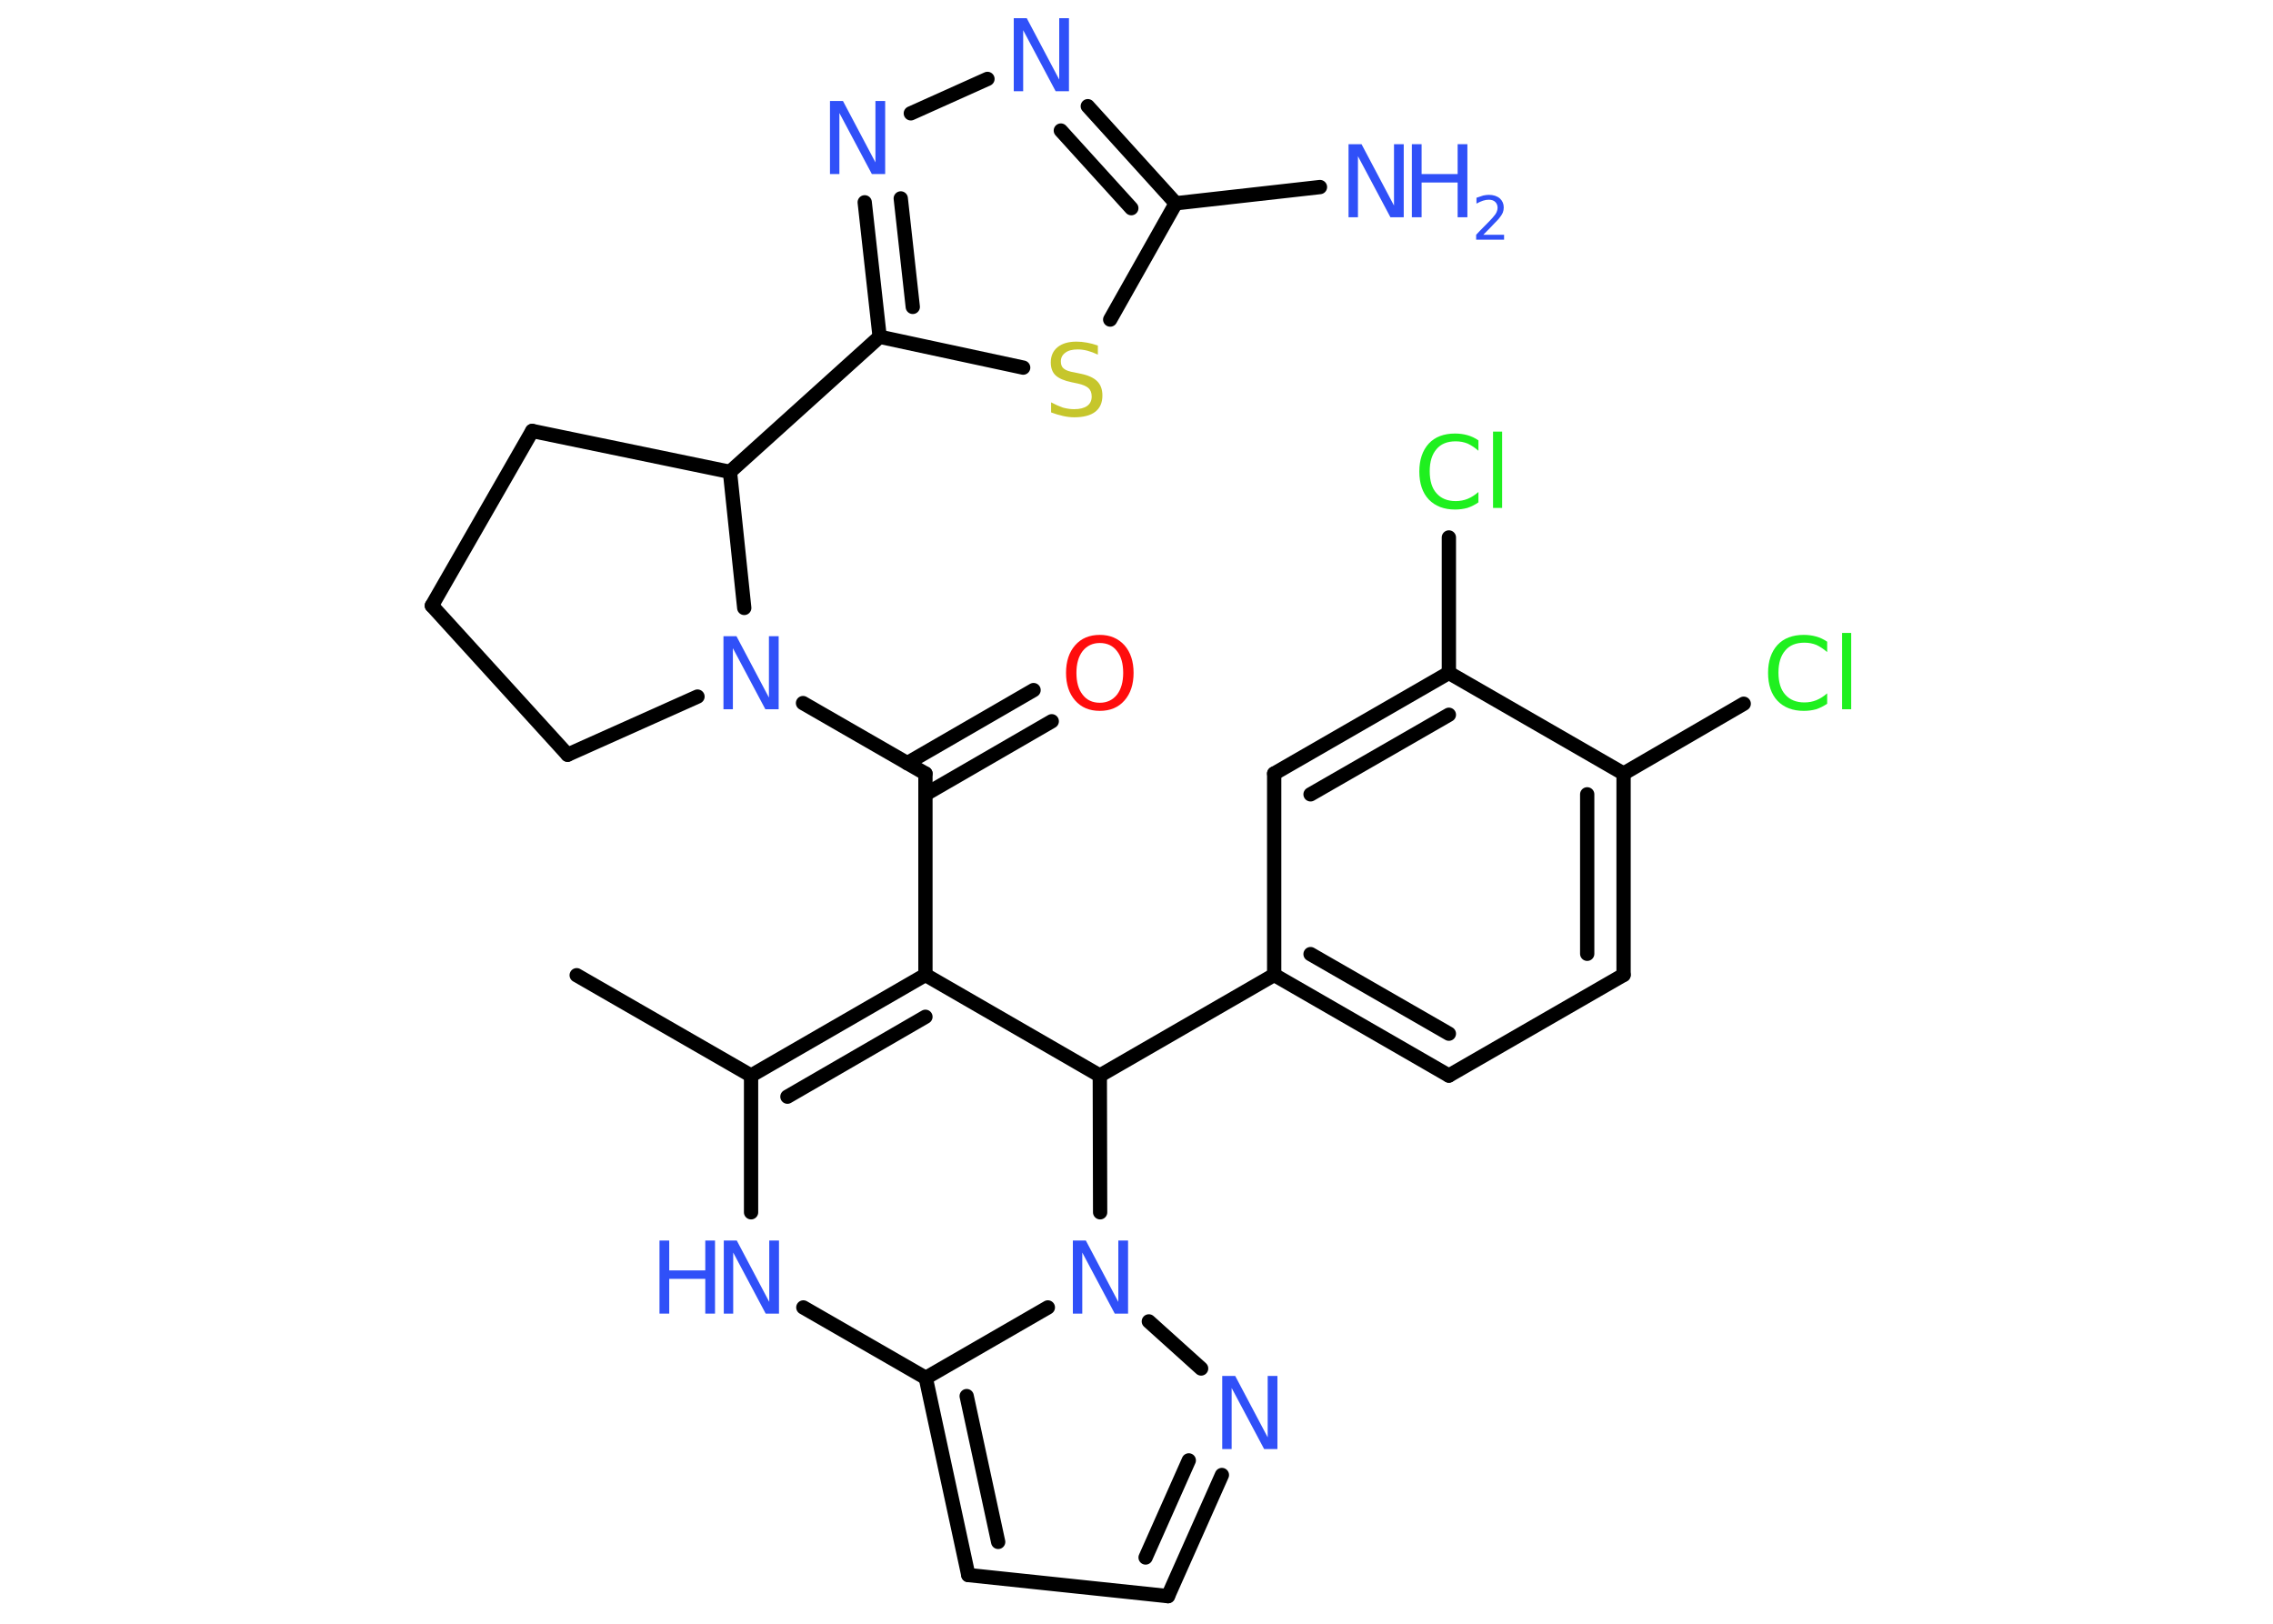 <?xml version='1.0' encoding='UTF-8'?>
<!DOCTYPE svg PUBLIC "-//W3C//DTD SVG 1.1//EN" "http://www.w3.org/Graphics/SVG/1.1/DTD/svg11.dtd">
<svg version='1.2' xmlns='http://www.w3.org/2000/svg' xmlns:xlink='http://www.w3.org/1999/xlink' width='70.0mm' height='50.0mm' viewBox='0 0 70.0 50.0'>
  <desc>Generated by the Chemistry Development Kit (http://github.com/cdk)</desc>
  <g stroke-linecap='round' stroke-linejoin='round' stroke='#000000' stroke-width='.44' fill='#3050F8'>
    <rect x='.0' y='.0' width='70.0' height='50.0' fill='#FFFFFF' stroke='none'/>
    <g id='mol1' class='mol'>
      <line id='mol1bnd1' class='bond' x1='17.76' y1='30.03' x2='23.13' y2='33.12'/>
      <g id='mol1bnd2' class='bond'>
        <line x1='28.5' y1='30.02' x2='23.13' y2='33.12'/>
        <line x1='28.5' y1='31.31' x2='24.25' y2='33.77'/>
      </g>
      <line id='mol1bnd3' class='bond' x1='28.5' y1='30.02' x2='28.5' y2='23.82'/>
      <g id='mol1bnd4' class='bond'>
        <line x1='27.94' y1='23.5' x2='31.83' y2='21.25'/>
        <line x1='28.5' y1='24.46' x2='32.39' y2='22.21'/>
      </g>
      <line id='mol1bnd5' class='bond' x1='28.5' y1='23.82' x2='24.73' y2='21.65'/>
      <line id='mol1bnd6' class='bond' x1='21.48' y1='21.45' x2='17.48' y2='23.24'/>
      <line id='mol1bnd7' class='bond' x1='17.48' y1='23.24' x2='13.3' y2='18.65'/>
      <line id='mol1bnd8' class='bond' x1='13.3' y1='18.65' x2='16.39' y2='13.27'/>
      <line id='mol1bnd9' class='bond' x1='16.39' y1='13.27' x2='22.48' y2='14.53'/>
      <line id='mol1bnd10' class='bond' x1='22.92' y1='18.72' x2='22.48' y2='14.53'/>
      <line id='mol1bnd11' class='bond' x1='22.48' y1='14.53' x2='27.09' y2='10.37'/>
      <g id='mol1bnd12' class='bond'>
        <line x1='26.63' y1='6.23' x2='27.09' y2='10.37'/>
        <line x1='27.74' y1='6.11' x2='28.11' y2='9.45'/>
      </g>
      <line id='mol1bnd13' class='bond' x1='28.05' y1='3.49' x2='30.41' y2='2.43'/>
      <g id='mol1bnd14' class='bond'>
        <line x1='36.21' y1='6.26' x2='33.5' y2='3.27'/>
        <line x1='34.84' y1='6.41' x2='32.67' y2='4.02'/>
      </g>
      <line id='mol1bnd15' class='bond' x1='36.21' y1='6.26' x2='40.65' y2='5.76'/>
      <line id='mol1bnd16' class='bond' x1='36.21' y1='6.26' x2='34.19' y2='9.84'/>
      <line id='mol1bnd17' class='bond' x1='27.09' y1='10.37' x2='31.51' y2='11.32'/>
      <line id='mol1bnd18' class='bond' x1='28.5' y1='30.02' x2='33.87' y2='33.12'/>
      <line id='mol1bnd19' class='bond' x1='33.87' y1='33.12' x2='39.24' y2='30.02'/>
      <g id='mol1bnd20' class='bond'>
        <line x1='39.24' y1='30.02' x2='44.62' y2='33.12'/>
        <line x1='40.36' y1='29.38' x2='44.62' y2='31.83'/>
      </g>
      <line id='mol1bnd21' class='bond' x1='44.62' y1='33.12' x2='50.0' y2='30.02'/>
      <g id='mol1bnd22' class='bond'>
        <line x1='50.0' y1='30.02' x2='50.0' y2='23.82'/>
        <line x1='48.88' y1='29.37' x2='48.88' y2='24.46'/>
      </g>
      <line id='mol1bnd23' class='bond' x1='50.0' y1='23.82' x2='53.7' y2='21.67'/>
      <line id='mol1bnd24' class='bond' x1='50.0' y1='23.82' x2='44.62' y2='20.72'/>
      <line id='mol1bnd25' class='bond' x1='44.62' y1='20.72' x2='44.62' y2='16.55'/>
      <g id='mol1bnd26' class='bond'>
        <line x1='44.62' y1='20.72' x2='39.24' y2='23.82'/>
        <line x1='44.62' y1='22.01' x2='40.36' y2='24.46'/>
      </g>
      <line id='mol1bnd27' class='bond' x1='39.24' y1='30.02' x2='39.24' y2='23.82'/>
      <line id='mol1bnd28' class='bond' x1='33.87' y1='33.12' x2='33.88' y2='37.33'/>
      <line id='mol1bnd29' class='bond' x1='35.38' y1='40.69' x2='36.99' y2='42.14'/>
      <g id='mol1bnd30' class='bond'>
        <line x1='35.97' y1='49.15' x2='37.63' y2='45.42'/>
        <line x1='35.28' y1='47.96' x2='36.61' y2='44.97'/>
      </g>
      <line id='mol1bnd31' class='bond' x1='35.97' y1='49.15' x2='29.82' y2='48.5'/>
      <g id='mol1bnd32' class='bond'>
        <line x1='28.51' y1='42.43' x2='29.82' y2='48.5'/>
        <line x1='29.77' y1='42.99' x2='30.74' y2='47.48'/>
      </g>
      <line id='mol1bnd33' class='bond' x1='32.27' y1='40.26' x2='28.51' y2='42.43'/>
      <line id='mol1bnd34' class='bond' x1='28.51' y1='42.43' x2='24.74' y2='40.26'/>
      <line id='mol1bnd35' class='bond' x1='23.13' y1='33.12' x2='23.13' y2='37.33'/>
      <path id='mol1atm5' class='atom' d='M33.87 19.8q-.33 .0 -.53 .25q-.19 .25 -.19 .67q.0 .43 .19 .67q.19 .25 .53 .25q.33 .0 .53 -.25q.19 -.25 .19 -.67q.0 -.43 -.19 -.67q-.19 -.25 -.53 -.25zM33.87 19.55q.47 .0 .76 .32q.28 .32 .28 .85q.0 .53 -.28 .85q-.28 .32 -.76 .32q-.48 .0 -.76 -.32q-.28 -.32 -.28 -.85q.0 -.53 .28 -.85q.28 -.32 .76 -.32z' stroke='none' fill='#FF0D0D'/>
      <path id='mol1atm6' class='atom' d='M22.27 19.59h.41l1.0 1.89v-1.89h.3v2.25h-.41l-1.0 -1.88v1.88h-.29v-2.25z' stroke='none'/>
      <path id='mol1atm12' class='atom' d='M25.55 3.11h.41l1.0 1.89v-1.89h.3v2.25h-.41l-1.0 -1.88v1.88h-.29v-2.25z' stroke='none'/>
      <path id='mol1atm13' class='atom' d='M31.21 .56h.41l1.0 1.89v-1.89h.3v2.25h-.41l-1.0 -1.88v1.88h-.29v-2.25z' stroke='none'/>
      <g id='mol1atm15' class='atom'>
        <path d='M41.52 4.44h.41l1.0 1.89v-1.89h.3v2.25h-.41l-1.0 -1.88v1.88h-.29v-2.25z' stroke='none'/>
        <path d='M43.48 4.44h.3v.92h1.11v-.92h.3v2.25h-.3v-1.07h-1.11v1.07h-.3v-2.25z' stroke='none'/>
        <path d='M45.68 7.23h.64v.15h-.86v-.15q.1 -.11 .28 -.29q.18 -.18 .23 -.24q.09 -.1 .12 -.17q.03 -.07 .03 -.13q.0 -.11 -.07 -.18q-.07 -.07 -.2 -.07q-.09 .0 -.18 .03q-.09 .03 -.2 .09v-.18q.11 -.04 .21 -.07q.1 -.02 .17 -.02q.21 .0 .34 .11q.12 .11 .12 .28q.0 .08 -.03 .16q-.03 .07 -.11 .17q-.02 .03 -.14 .15q-.12 .13 -.34 .35z' stroke='none'/>
      </g>
      <path id='mol1atm16' class='atom' d='M33.81 10.62v.3q-.17 -.08 -.32 -.12q-.15 -.04 -.3 -.04q-.25 .0 -.38 .1q-.14 .1 -.14 .27q.0 .15 .09 .22q.09 .08 .34 .12l.19 .04q.34 .07 .5 .23q.16 .16 .16 .44q.0 .33 -.22 .5q-.22 .17 -.65 .17q-.16 .0 -.34 -.04q-.18 -.04 -.37 -.11v-.31q.19 .1 .36 .16q.18 .05 .35 .05q.26 .0 .4 -.1q.14 -.1 .14 -.29q.0 -.17 -.1 -.26q-.1 -.09 -.33 -.14l-.19 -.04q-.34 -.07 -.49 -.21q-.15 -.14 -.15 -.4q.0 -.3 .21 -.47q.21 -.17 .58 -.17q.16 .0 .32 .03q.17 .03 .34 .09z' stroke='none' fill='#C6C62C'/>
      <path id='mol1atm22' class='atom' d='M56.27 19.76v.32q-.16 -.14 -.33 -.22q-.17 -.07 -.37 -.07q-.39 .0 -.59 .24q-.21 .24 -.21 .68q.0 .45 .21 .68q.21 .24 .59 .24q.2 .0 .37 -.07q.17 -.07 .33 -.21v.32q-.16 .11 -.34 .17q-.18 .05 -.38 .05q-.51 .0 -.81 -.31q-.29 -.31 -.29 -.86q.0 -.54 .29 -.86q.29 -.31 .81 -.31q.2 .0 .38 .05q.18 .05 .34 .16zM56.73 19.49h.28v2.35h-.28v-2.35z' stroke='none' fill='#1FF01F'/>
      <path id='mol1atm24' class='atom' d='M45.53 13.56v.32q-.16 -.14 -.33 -.22q-.17 -.07 -.37 -.07q-.39 .0 -.59 .24q-.21 .24 -.21 .68q.0 .45 .21 .68q.21 .24 .59 .24q.2 .0 .37 -.07q.17 -.07 .33 -.21v.32q-.16 .11 -.34 .17q-.18 .05 -.38 .05q-.51 .0 -.81 -.31q-.29 -.31 -.29 -.86q.0 -.54 .29 -.86q.29 -.31 .81 -.31q.2 .0 .38 .05q.18 .05 .34 .16zM45.98 13.29h.28v2.35h-.28v-2.35z' stroke='none' fill='#1FF01F'/>
      <path id='mol1atm26' class='atom' d='M33.03 38.2h.41l1.0 1.89v-1.89h.3v2.25h-.41l-1.0 -1.88v1.88h-.29v-2.25z' stroke='none'/>
      <path id='mol1atm27' class='atom' d='M37.63 42.37h.41l1.0 1.89v-1.89h.3v2.25h-.41l-1.0 -1.88v1.88h-.29v-2.25z' stroke='none'/>
      <g id='mol1atm31' class='atom'>
        <path d='M22.28 38.2h.41l1.0 1.89v-1.89h.3v2.25h-.41l-1.0 -1.88v1.88h-.29v-2.25z' stroke='none'/>
        <path d='M20.31 38.2h.3v.92h1.11v-.92h.3v2.25h-.3v-1.07h-1.11v1.07h-.3v-2.25z' stroke='none'/>
      </g>
    </g>
  </g>
</svg>
